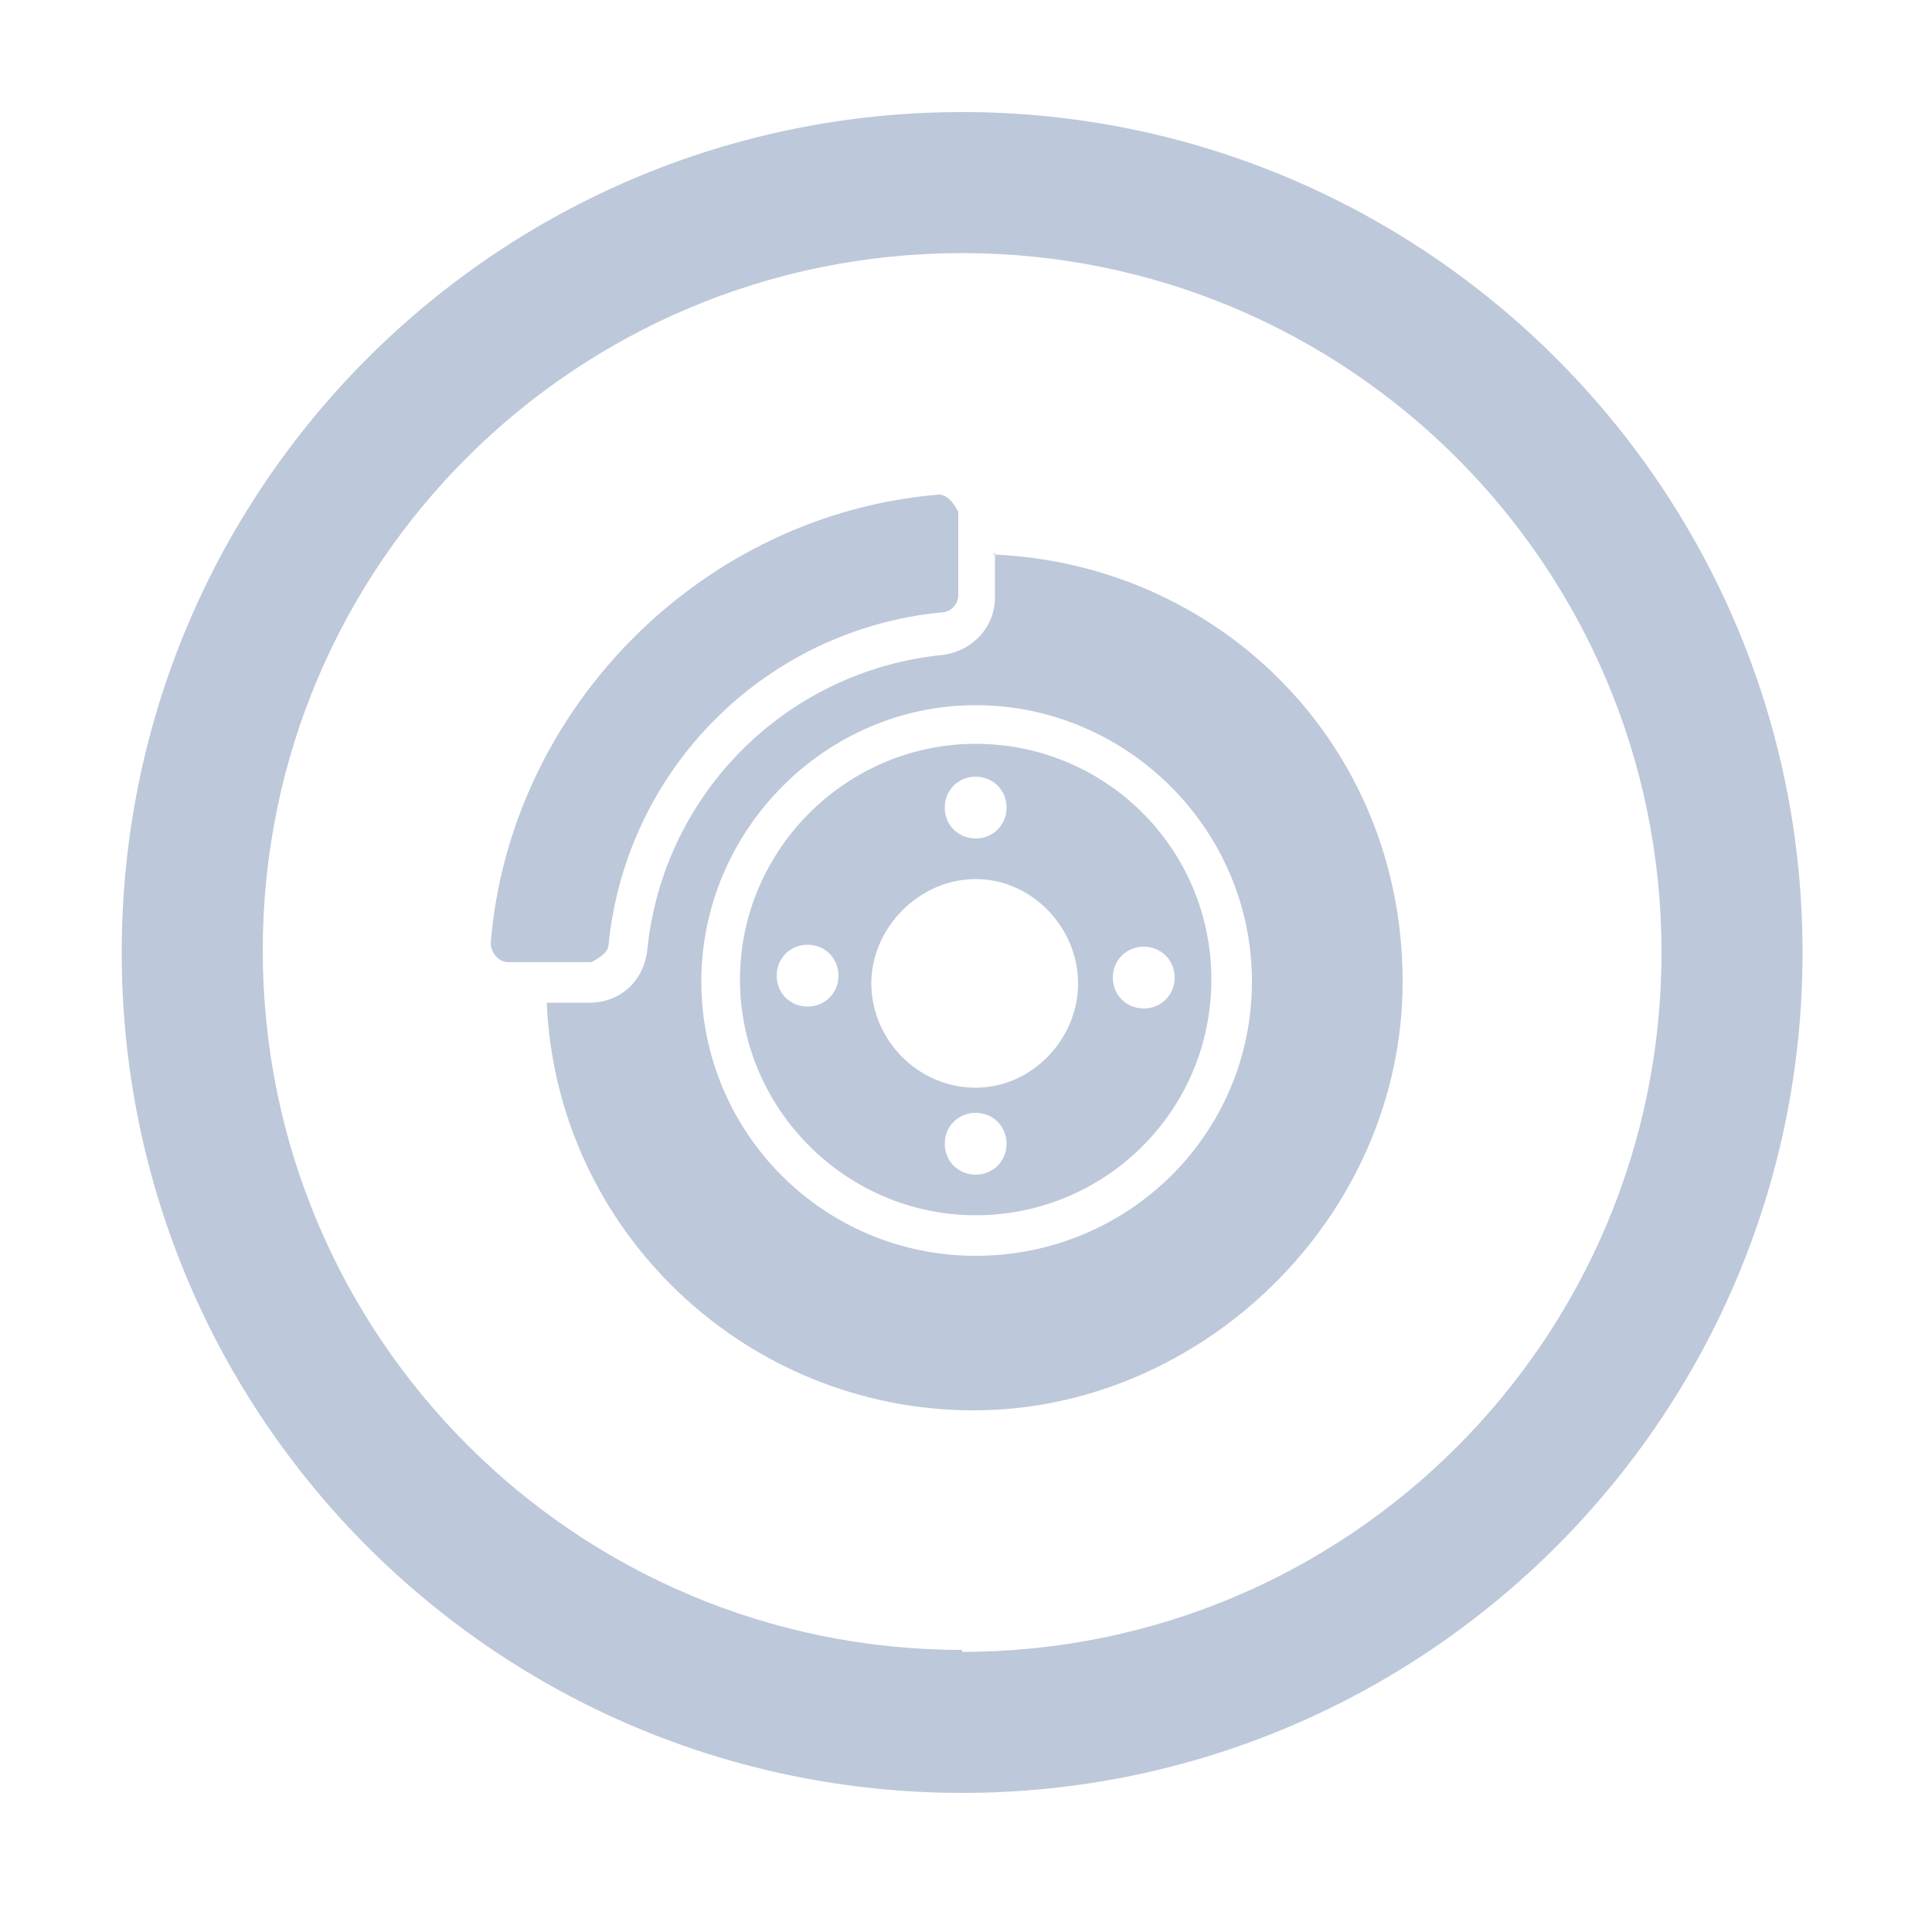 <?xml version="1.0" encoding="UTF-8"?><svg id="a" xmlns="http://www.w3.org/2000/svg" viewBox="0 0 10 10"><defs><style>.b{fill:#bdc8da;}</style></defs><path class="b" d="M4.98,.58C2.58,.58,.63,2.52,.63,4.93s1.95,4.35,4.35,4.35,4.35-1.95,4.35-4.35S7.38,.58,4.98,.58Zm0,7.96c-2,0-3.62-1.62-3.62-3.62S2.98,1.31,4.98,1.31s3.62,1.62,3.62,3.62-1.62,3.62-3.62,3.62Z"/><g><path class="b" d="M5.15,2.86v.23c0,.16-.12,.28-.27,.3-.81,.08-1.45,.72-1.53,1.53-.02,.16-.14,.27-.3,.27h-.22c.05,1.18,1.03,2.11,2.21,2.11s2.22-1,2.22-2.22-.94-2.16-2.12-2.21h0Zm-.1,3.64c-.79,0-1.42-.64-1.42-1.42s.64-1.43,1.42-1.43,1.43,.64,1.43,1.43-.64,1.42-1.43,1.42Z"/><path class="b" d="M5.05,3.85c-.67,0-1.22,.55-1.22,1.22s.55,1.22,1.22,1.22,1.22-.54,1.22-1.22-.55-1.22-1.22-1.22Zm0,.17c.09,0,.16,.07,.16,.16s-.07,.16-.16,.16-.16-.07-.16-.16,.07-.16,.16-.16Zm-.87,1.19c-.09,0-.16-.07-.16-.16s.07-.16,.16-.16,.16,.07,.16,.16c0,.09-.07,.16-.16,.16Zm.87,.87c-.09,0-.16-.07-.16-.16s.07-.16,.16-.16,.16,.07,.16,.16-.07,.16-.16,.16Zm0-.45c-.3,0-.54-.25-.54-.54s.25-.54,.54-.54,.53,.25,.53,.54-.24,.54-.53,.54Zm1.03-.57c0,.09-.07,.16-.16,.16s-.16-.07-.16-.16,.07-.16,.16-.16,.16,.07,.16,.16Z"/><path class="b" d="M3.15,4.89c.09-.91,.81-1.63,1.72-1.72,.05,0,.09-.04,.09-.09v-.43s-.04-.09-.1-.09c-1.22,.1-2.22,1.1-2.32,2.32,0,.05,.04,.1,.09,.1h.43s.09-.04,.09-.09h0Z"/></g></svg>